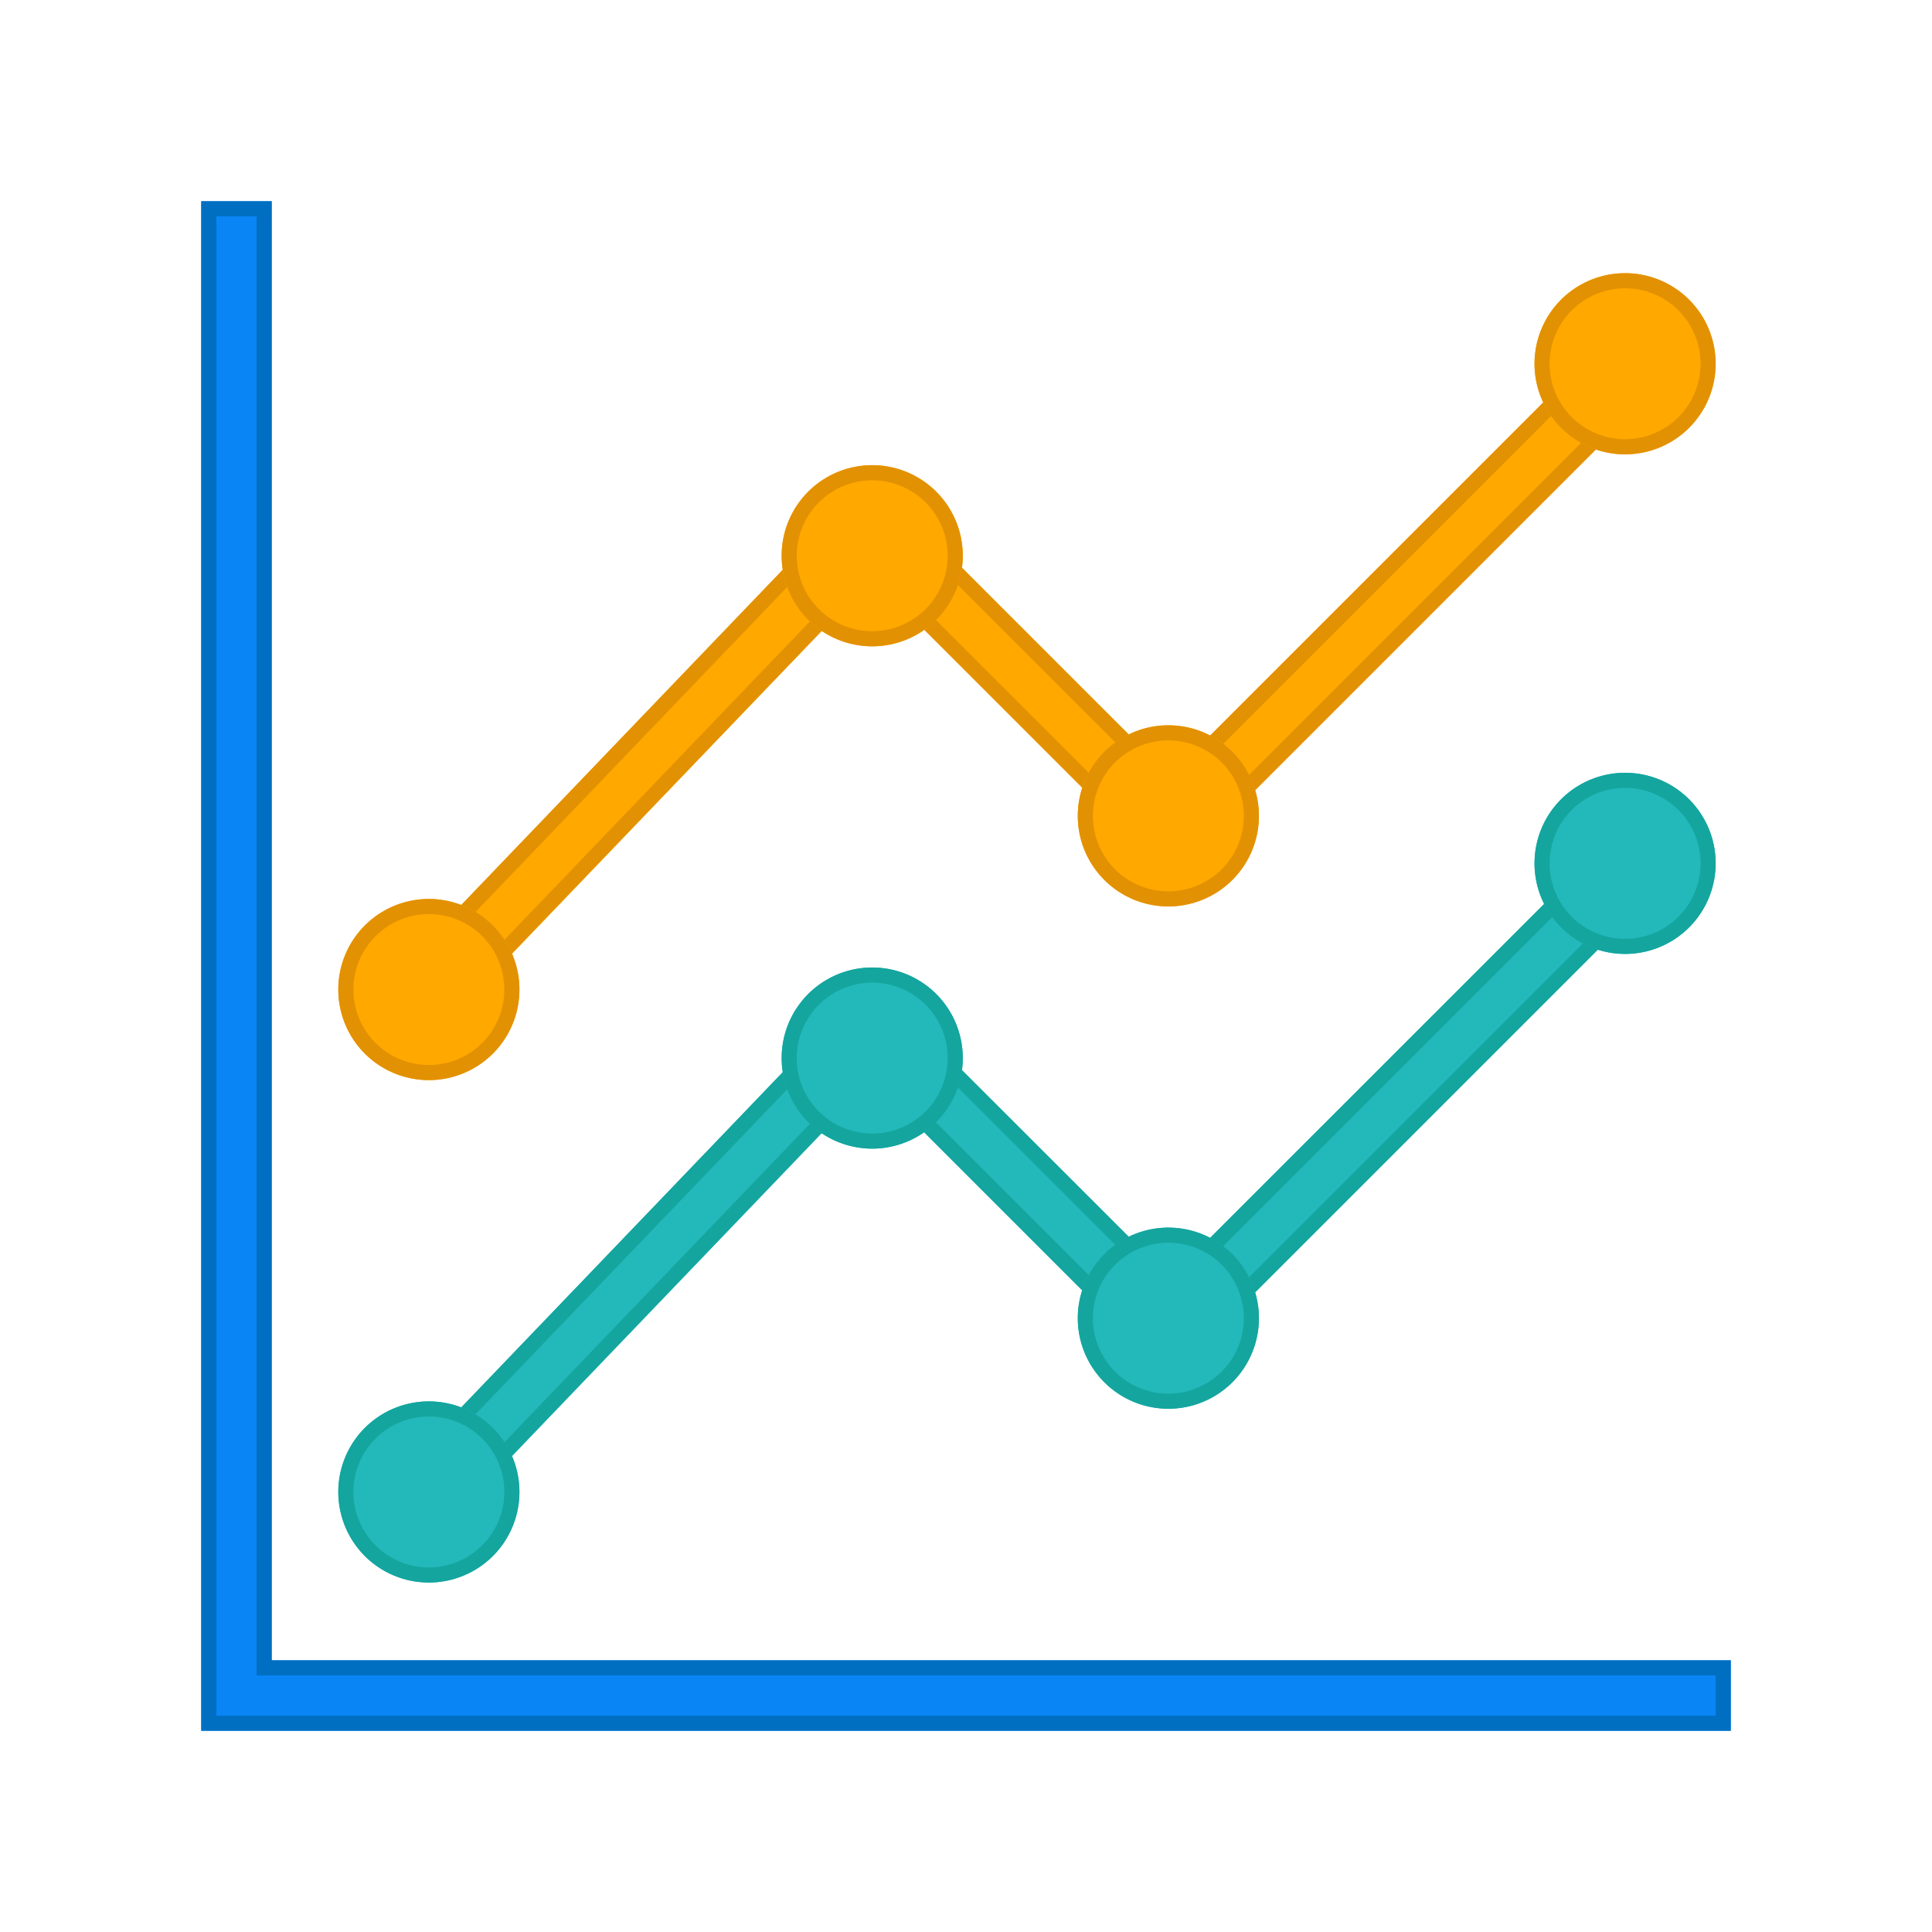 <?xml version="1.0" standalone="no"?><!DOCTYPE svg PUBLIC "-//W3C//DTD SVG 1.1//EN" "http://www.w3.org/Graphics/SVG/1.1/DTD/svg11.dtd"><svg t="1694160745131" class="icon" viewBox="0 0 1024 1024" version="1.1" xmlns="http://www.w3.org/2000/svg" p-id="1770" xmlns:xlink="http://www.w3.org/1999/xlink" width="200" height="200"><path d="M240.8 803.68l-26.933-25.813 248.053-258.613 158.187 158.187 232-232 26.4 26.4-258.4 258.4-157.653-157.653-221.653 231.093z" fill="#23B8BA" p-id="1771"></path><path d="M852.107 456.747l15.093 15.093-247.093 247.093-152-152-5.76-5.76-5.653 5.867-216.16 225.333-15.36-14.773 236.853-246.933 152.427 152.427 5.653 5.653 5.653-5.653 226.347-226.347m0-11.307L620.107 677.333 461.867 519.253l-248 258.613 26.667 25.813 221.653-231.093 157.653 157.653 258.4-258.4-26.4-26.667z" fill="#14A59E" p-id="1772"></path><path d="M240.8 537.44l-26.933-25.867 248.053-258.613 158.187 158.187 232-232 26.4 26.4-258.4 258.4-157.653-157.6-221.653 231.093z" fill="#FFA800" p-id="1773"></path><path d="M852.107 190.453l15.093 15.093-247.093 247.093-152-151.947-5.76-5.813-5.653 5.92L240.533 526.08l-15.36-14.72 236.853-246.933 152.427 152.373 5.653 5.653 5.653-5.653 226.347-226.347m0-11.307l-232 232L461.867 252.96 213.867 511.573l26.667 25.867 221.92-231.093L620.107 464l258.4-258.4-26.4-26.4z" fill="#E29103" p-id="1774"></path><path d="M144 880V106.667h-37.333v810.667h810.667v-37.333H144z" fill="#0985F6" p-id="1775"></path><path d="M136 114.667v773.333h773.333v21.333h-794.667v-794.667h21.333M144 106.667h-37.333v810.667h810.667v-37.333H144V106.667z" fill="#006FC1" p-id="1776"></path><path d="M462.293 294.56m-48 0a48 48 0 1 0 96 0 48 48 0 1 0-96 0Z" fill="#FFA800" p-id="1777"></path><path d="M462.293 254.56a40 40 0 1 1-40 40 40 40 0 0 1 40-40m0-8a48 48 0 1 0 48 48 48 48 0 0 0-48-48z" fill="#E29103" p-id="1778"></path><path d="M227.307 524.48m-48 0a48 48 0 1 0 96 0 48 48 0 1 0-96 0Z" fill="#FFA800" p-id="1779"></path><path d="M227.307 484.48a40 40 0 1 1-40 40 40.053 40.053 0 0 1 40-40m0-8a48 48 0 1 0 48 48 48 48 0 0 0-48-48z" fill="#E29103" p-id="1780"></path><path d="M619.253 432.427m-48 0a48 48 0 1 0 96 0 48 48 0 1 0-96 0Z" fill="#FFA800" p-id="1781"></path><path d="M619.253 392.427a40 40 0 1 1-40 40 40 40 0 0 1 40-40m0-8a48 48 0 1 0 48 48 48 48 0 0 0-48-48z" fill="#E29103" p-id="1782"></path><path d="M861.333 192.8m-48 0a48 48 0 1 0 96 0 48 48 0 1 0-96 0Z" fill="#FFA800" p-id="1783"></path><path d="M861.333 152.8a40 40 0 1 1-40 40 40 40 0 0 1 40-40m0-8a48 48 0 1 0 48 48 48 48 0 0 0-48-48z" fill="#E29103" p-id="1784"></path><path d="M462.293 560.8m-48 0a48 48 0 1 0 96 0 48 48 0 1 0-96 0Z" fill="#23B8BA" p-id="1785"></path><path d="M462.293 520.8a40 40 0 1 1-40 40 40.053 40.053 0 0 1 40-40m0-8a48 48 0 1 0 48 48 48 48 0 0 0-48-48z" fill="#14A59E" p-id="1786"></path><path d="M227.307 790.773m-48 0a48 48 0 1 0 96 0 48 48 0 1 0-96 0Z" fill="#23B8BA" p-id="1787"></path><path d="M227.307 750.773a40 40 0 1 1-40 40 40 40 0 0 1 40-40m0-8a48 48 0 1 0 48 48 48 48 0 0 0-48-48z" fill="#14A59E" p-id="1788"></path><path d="M619.253 698.667m-48 0a48 48 0 1 0 96 0 48 48 0 1 0-96 0Z" fill="#23B8BA" p-id="1789"></path><path d="M619.253 658.667a40 40 0 1 1-40 40 40.053 40.053 0 0 1 40-40m0-8a48 48 0 1 0 48 48 48 48 0 0 0-48-48z" fill="#14A59E" p-id="1790"></path><path d="M861.333 457.6m-48 0a48 48 0 1 0 96 0 48 48 0 1 0-96 0Z" fill="#23B8BA" p-id="1791"></path><path d="M861.333 417.6a40 40 0 1 1-40 40 40 40 0 0 1 40-40m0-8a48 48 0 1 0 48 48 48 48 0 0 0-48-48z" fill="#14A59E" p-id="1792"></path></svg>